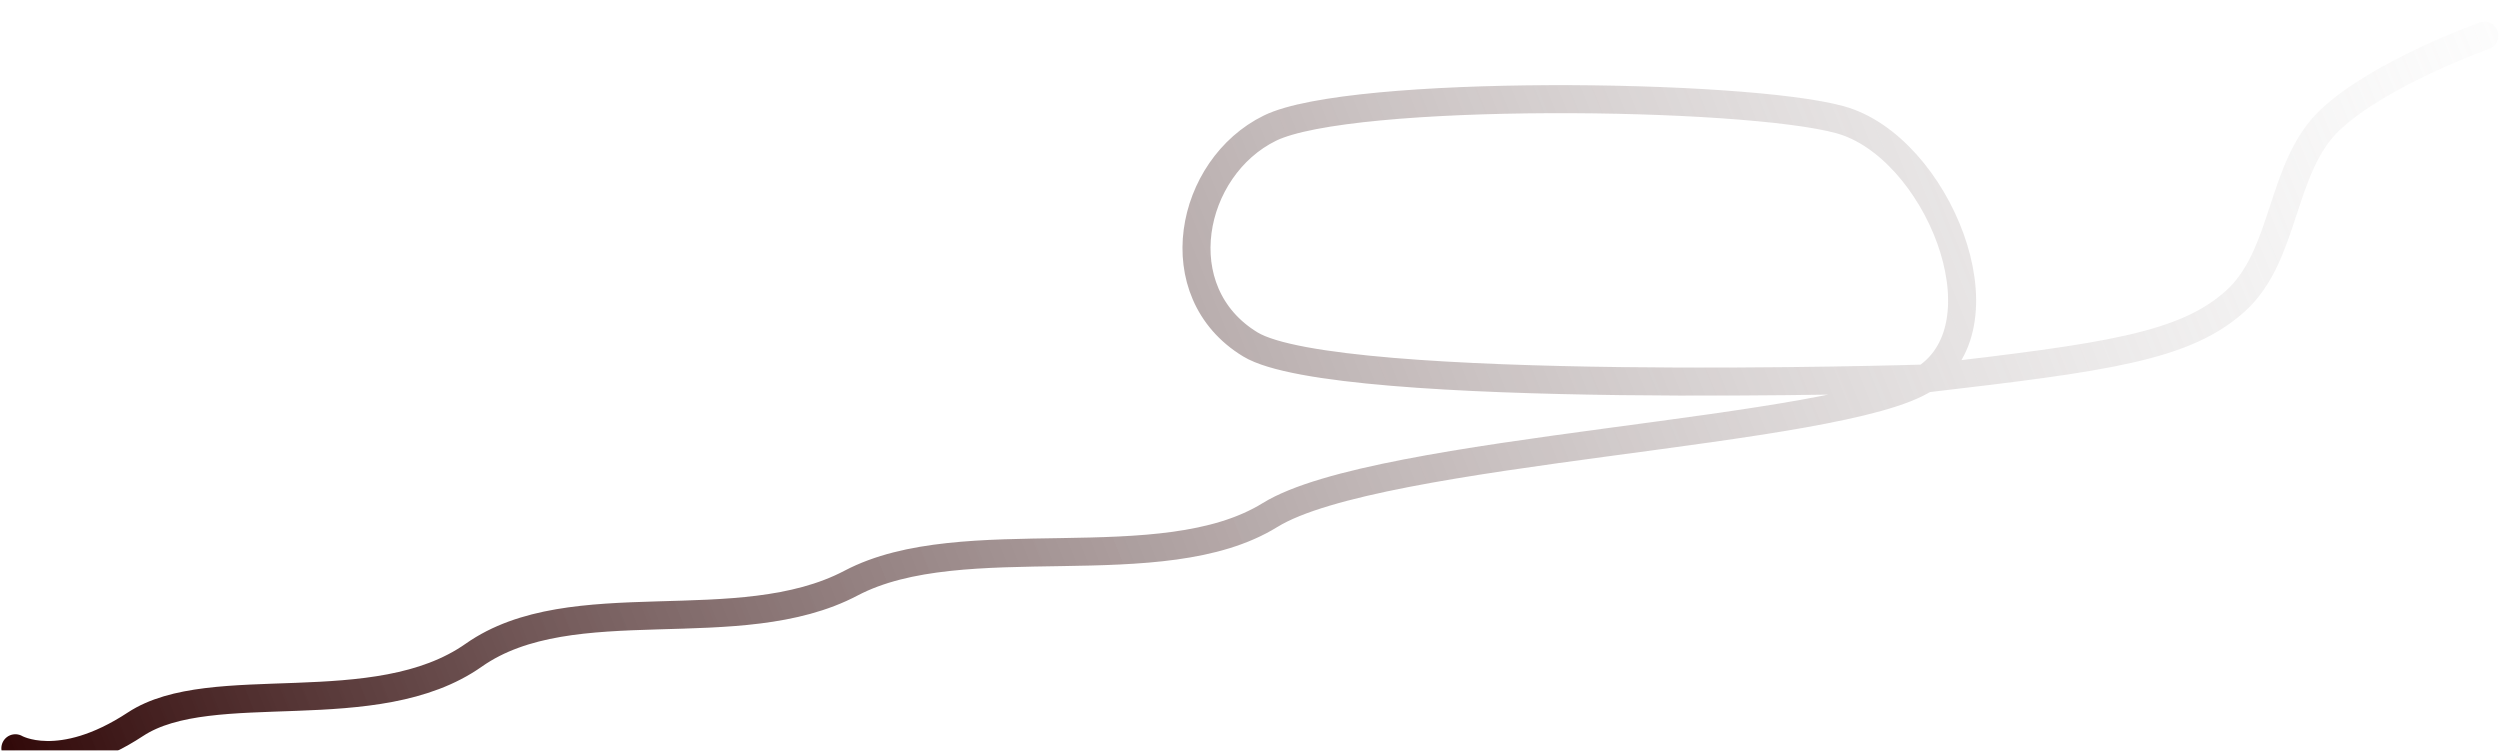 <svg width="1249" height="375" viewBox="0 0 1249 375" fill="none" xmlns="http://www.w3.org/2000/svg">
<g filter="url(#filter0_i_10_91)">
<path d="M961.641 179.278C919.683 206.883 688.5 214 634.309 247.5C580.118 281 481 252 425 281.5C369 311 285.5 283 236.5 317.5C187.5 352 105.5 327 67.5 352C29.5 377 7.5 364 7.5 364M961.641 179.278C1003.6 151.673 967.37 63.355 919.239 50.019C871.108 36.684 674.537 34.511 634.309 54.176C594.081 73.841 581.393 136.042 624.474 162.23C667.554 188.418 961.641 179.278 961.641 179.278ZM961.641 179.278C1052.16 168.72 1091.43 163.434 1116.75 140.486C1142.07 117.539 1139 73.539 1164 50.019C1189 26.5 1241 8 1241 8" stroke="url(#paint0_linear_10_91)" stroke-width="14" stroke-linecap="round"/>
</g>
<defs>
<filter id="filter0_i_10_91" x="0.499" y="0.998" width="1247.68" height="379.277" filterUnits="userSpaceOnUse" color-interpolation-filters="sRGB">
<feFlood flood-opacity="0" result="BackgroundImageFix"/>
<feBlend mode="normal" in="SourceGraphic" in2="BackgroundImageFix" result="shape"/>
<feColorMatrix in="SourceAlpha" type="matrix" values="0 0 0 0 0 0 0 0 0 0 0 0 0 0 0 0 0 0 127 0" result="hardAlpha"/>
<feOffset dx="0.179" dy="9.828"/>
<feGaussianBlur stdDeviation="2.948"/>
<feComposite in2="hardAlpha" operator="arithmetic" k2="-1" k3="1"/>
<feColorMatrix type="matrix" values="0 0 0 0 0.678 0 0 0 0 0 0 0 0 0 0 0 0 0 0.25 0"/>
<feBlend mode="normal" in2="shape" result="effect1_innerShadow_10_91"/>
</filter>
<linearGradient id="paint0_linear_10_91" x1="-31.5" y1="348" x2="1239.5" y2="-165.706" gradientUnits="userSpaceOnUse">
<stop stop-color="#2A0000"/>
<stop offset="1" stop-color="#CBCBCB" stop-opacity="0"/>
</linearGradient>
</defs>
</svg>
